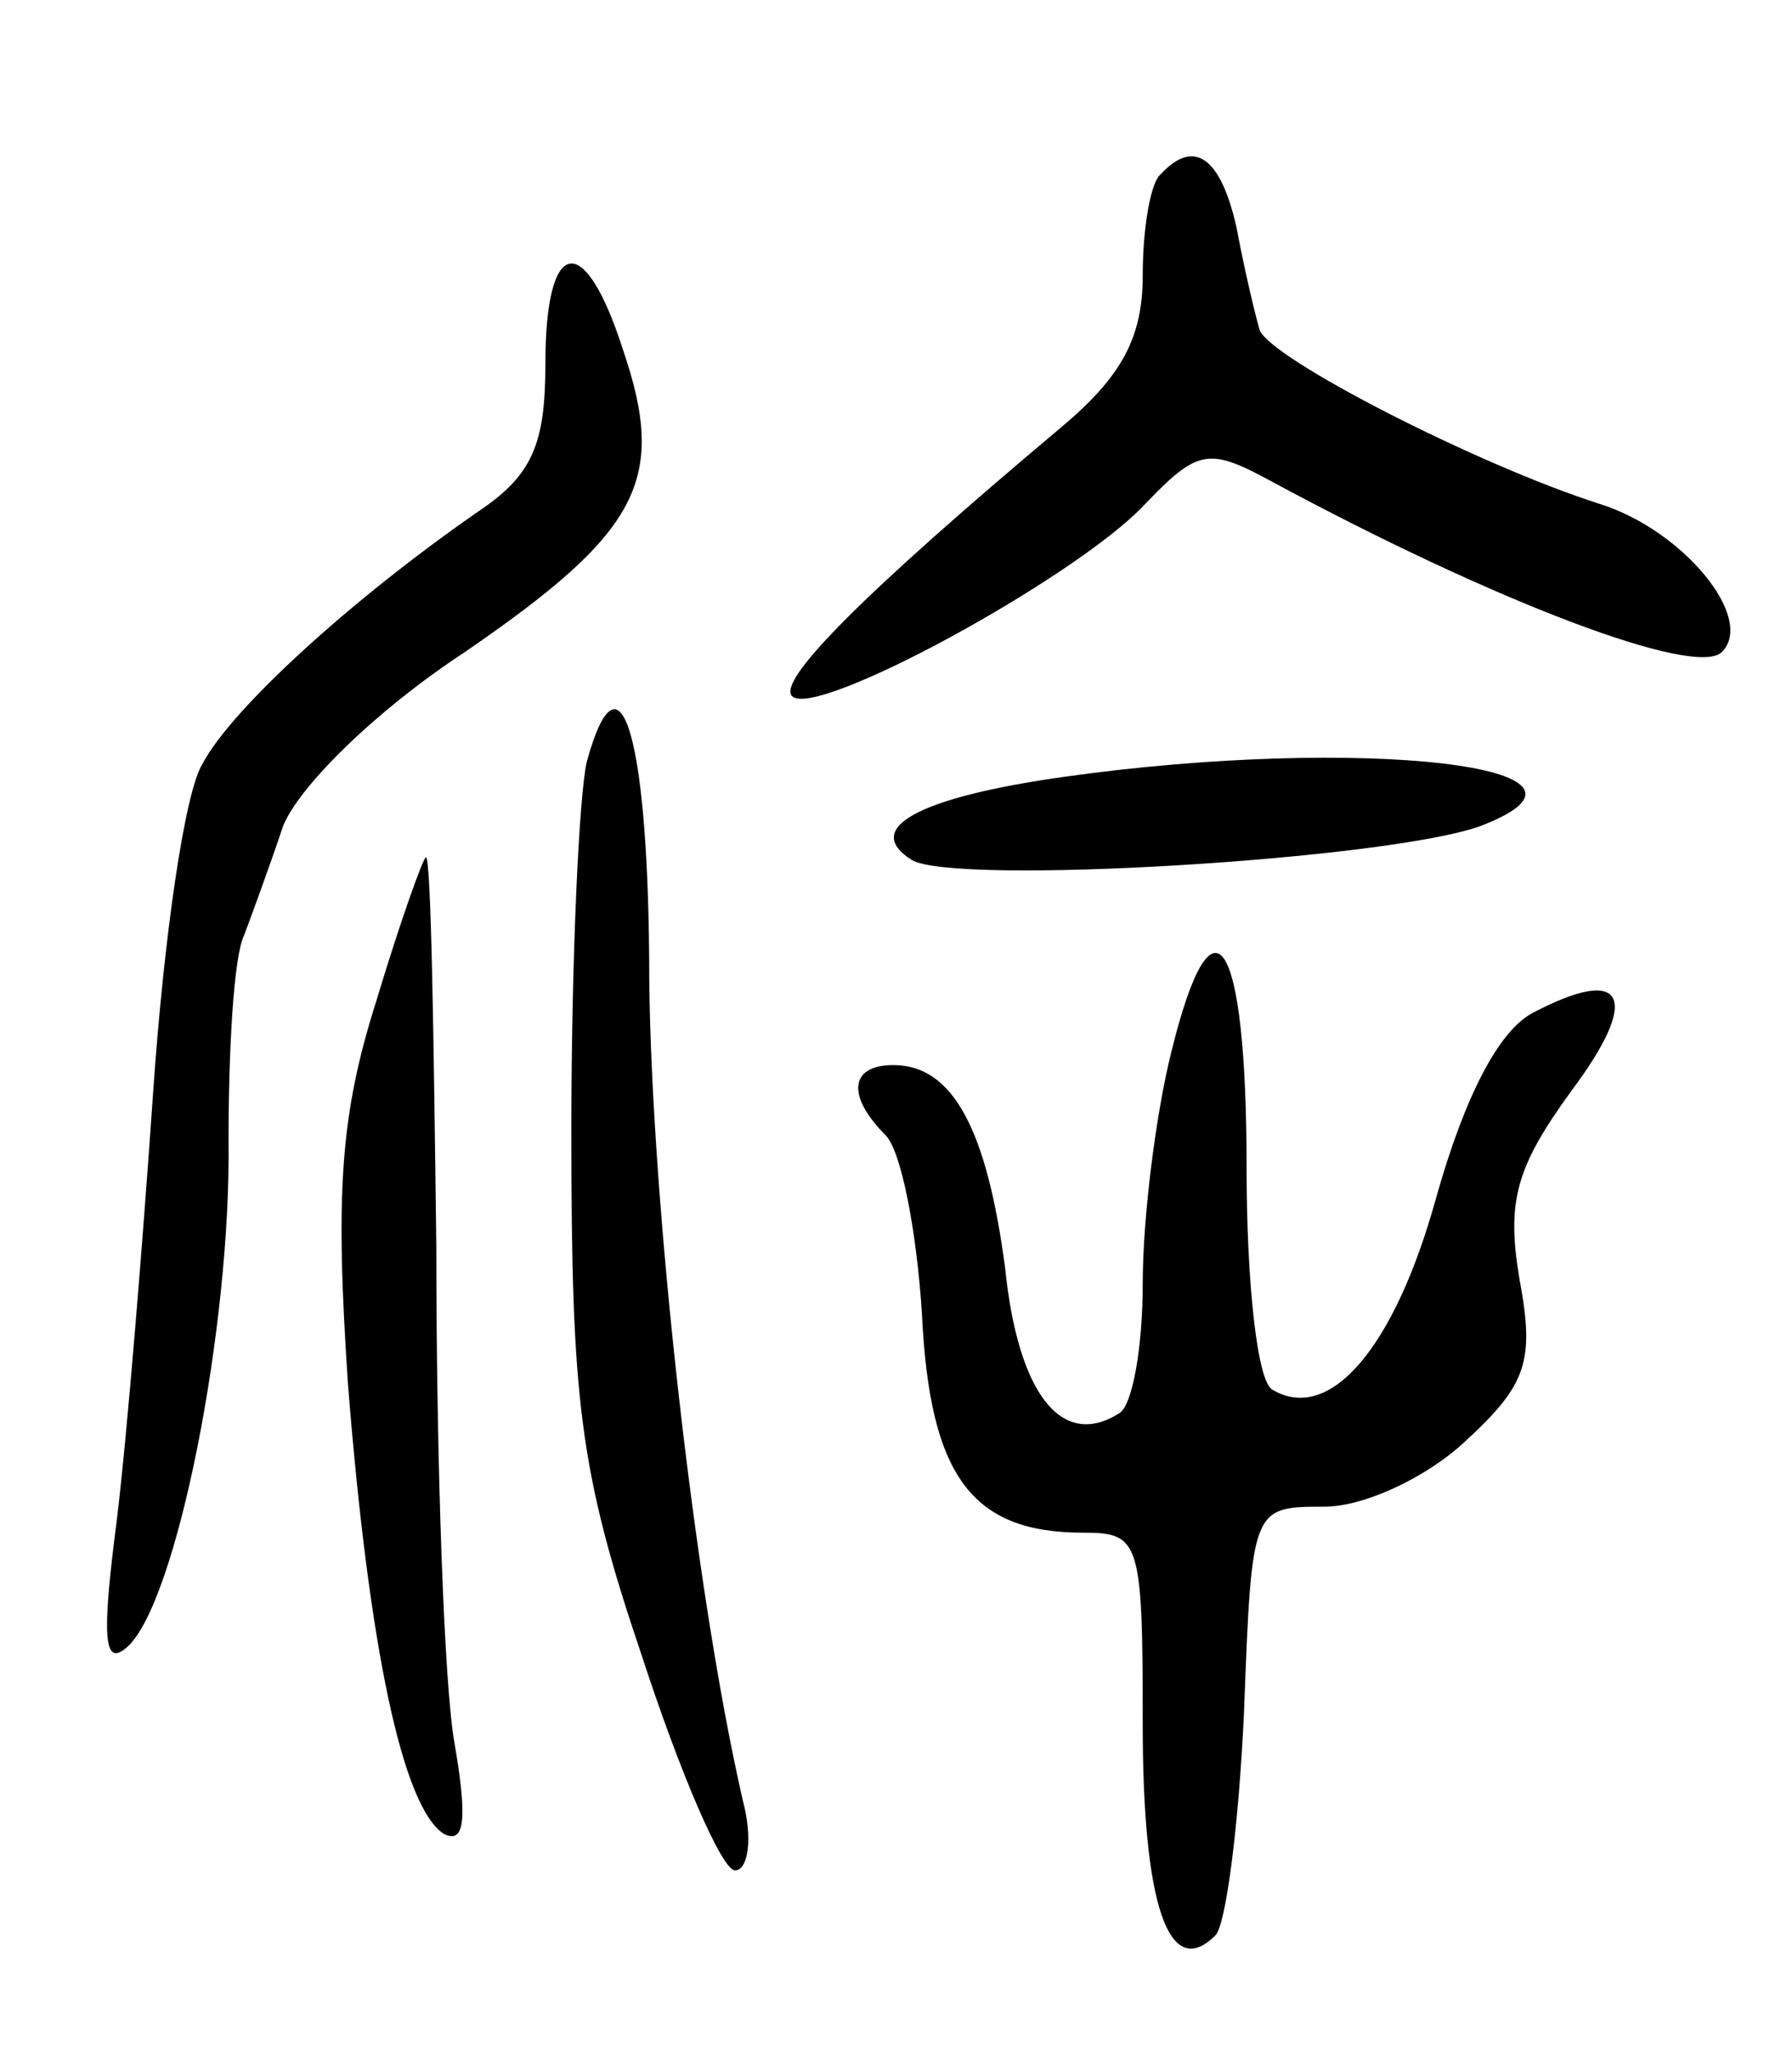 <svg version="1.0" xmlns="http://www.w3.org/2000/svg"
 width="69pt" height="79pt" viewBox="0 0 69 79"
 preserveAspectRatio="xMidYMid meet">
<g transform="translate(0,79) scale(0.1,-0.1)"
fill="#000000" stroke="none">
<path d="M447 723 c-4 -3 -7 -21 -7 -39 0 -24 -8 -39 -32 -59 -75 -63 -109
-97 -103 -103 9 -9 108 45 135 73 21 22 25 23 49 10 87 -47 164 -76 174 -66
13 13 -15 47 -47 57 -47 15 -127 56 -131 67 -2 7 -6 24 -9 40 -6 26 -16 34
-29 20z"/>
<path d="M210 650 c0 -31 -5 -43 -26 -57 -49 -34 -95 -76 -106 -97 -7 -11 -15
-68 -19 -126 -4 -58 -10 -132 -14 -165 -6 -46 -5 -57 4 -49 19 17 40 123 39
195 0 35 2 71 6 79 3 8 10 27 15 42 6 15 35 44 70 67 67 46 78 66 61 116 -15
47 -30 44 -30 -5z"/>
<path d="M226 497 c-3 -12 -6 -76 -6 -142 0 -104 3 -131 27 -202 15 -46 31
-83 36 -83 5 0 7 12 3 27 -19 83 -35 230 -36 315 0 93 -11 132 -24 85z"/>
<path d="M410 491 c-57 -8 -78 -20 -59 -32 16 -10 183 0 219 13 60 23 -46 35
-160 19z"/>
<path d="M145 405 c-14 -44 -16 -74 -11 -148 8 -101 21 -163 37 -173 8 -4 9 6
4 35 -4 22 -7 108 -7 191 -1 82 -2 150 -4 150 -1 0 -10 -25 -19 -55z"/>
<path d="M451 385 c-6 -24 -11 -64 -11 -89 0 -25 -4 -47 -9 -50 -22 -14 -39 7
-44 56 -7 53 -20 78 -43 78 -17 0 -18 -12 -3 -27 6 -6 12 -37 14 -69 3 -62 19
-84 62 -84 22 0 23 -3 23 -74 0 -69 10 -99 28 -81 4 4 9 42 11 86 3 79 3 79
31 79 15 0 39 11 54 25 24 22 27 31 21 63 -5 30 -1 43 20 72 27 36 21 49 -15
30 -13 -7 -26 -32 -37 -71 -16 -58 -41 -87 -63 -74 -6 3 -10 42 -10 85 0 90
-13 110 -29 45z"/>
</g>
</svg>
